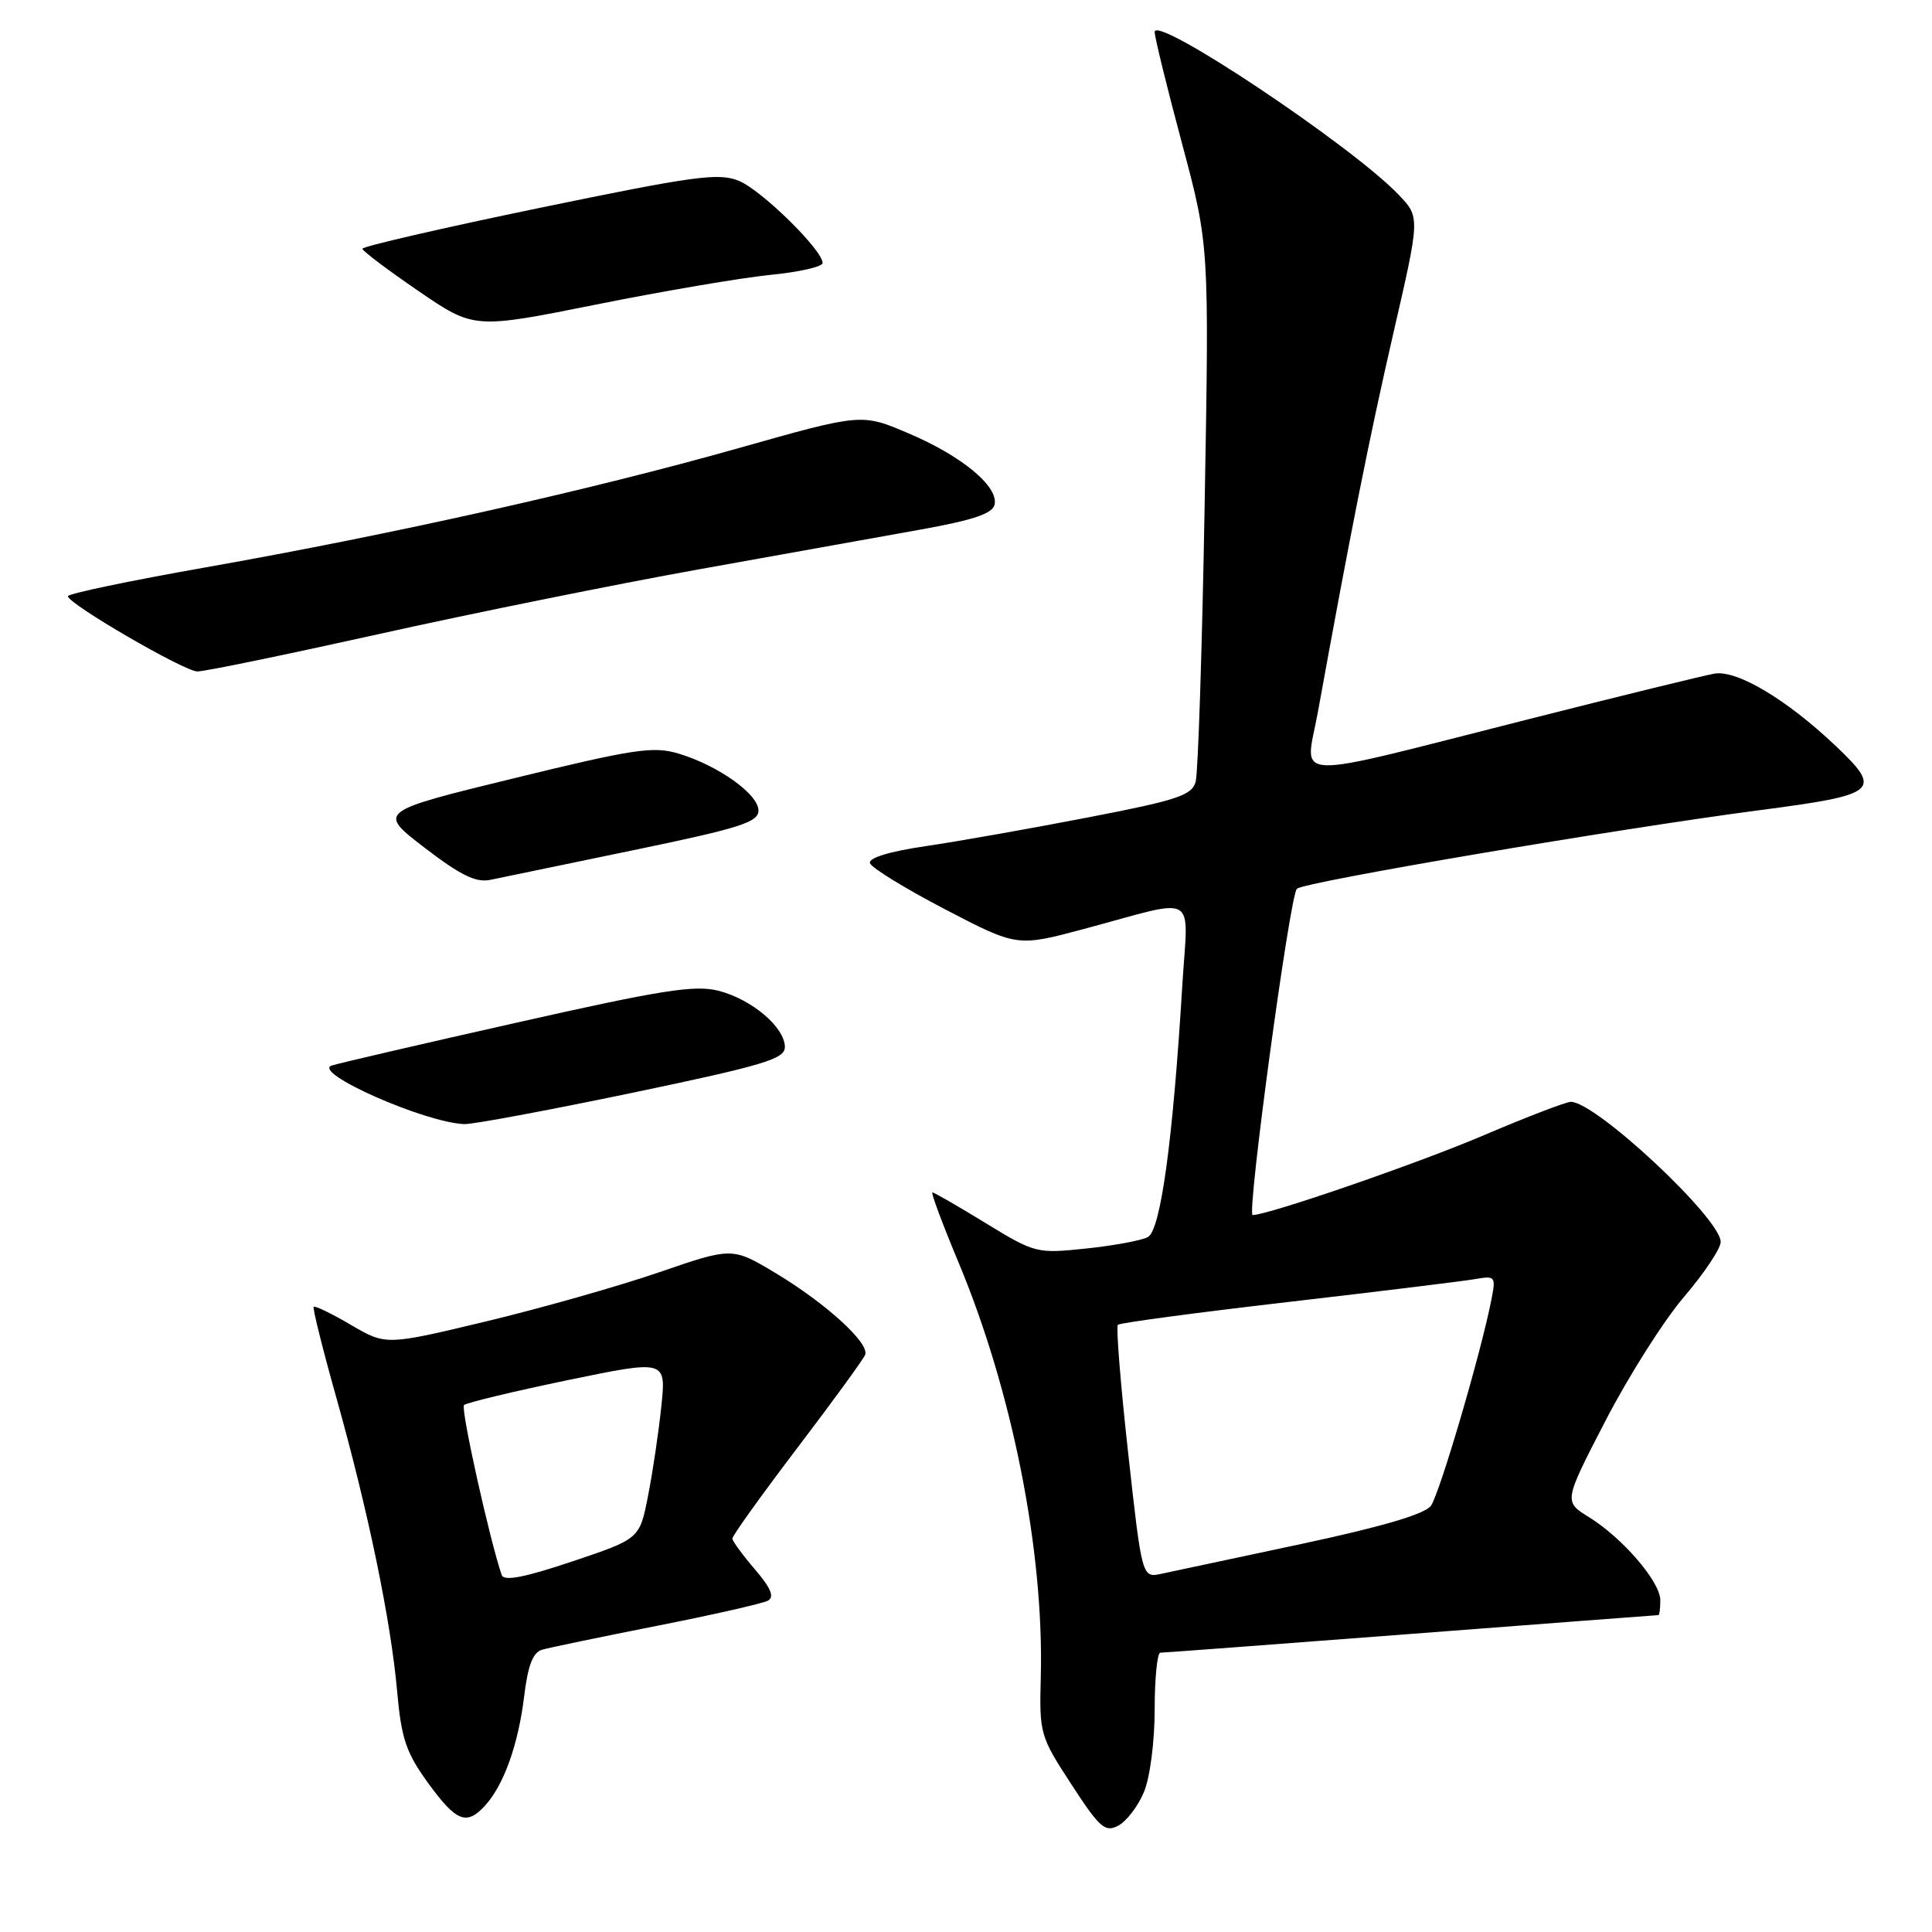 <?xml version="1.0" encoding="UTF-8" standalone="no"?>
<!DOCTYPE svg PUBLIC "-//W3C//DTD SVG 1.1//EN" "http://www.w3.org/Graphics/SVG/1.1/DTD/svg11.dtd" >
<svg xmlns="http://www.w3.org/2000/svg" xmlns:xlink="http://www.w3.org/1999/xlink" version="1.1" viewBox="0 0 256 256">
 <g >
 <path fill="currentColor"
d=" M 151.58 237.45 C 152.38 235.55 153.00 230.76 153.00 226.53 C 153.00 222.39 153.34 219.00 153.75 218.99 C 154.16 218.99 169.12 217.87 187.00 216.50 C 204.88 215.13 219.61 214.01 219.75 214.01 C 219.89 214.00 220.00 213.12 220.00 212.03 C 220.00 209.60 214.99 203.77 210.53 201.02 C 207.20 198.96 207.20 198.96 212.75 188.23 C 215.80 182.33 220.48 174.95 223.15 171.83 C 225.82 168.71 228.00 165.44 228.00 164.56 C 228.00 161.46 211.46 146.00 208.15 146.00 C 207.51 146.00 202.32 147.99 196.63 150.42 C 187.95 154.13 168.04 161.00 165.98 161.00 C 165.17 161.00 170.90 118.70 171.84 117.77 C 172.73 116.87 214.24 109.83 233.25 107.34 C 248.87 105.30 249.49 104.77 243.25 98.85 C 236.77 92.69 230.14 88.74 227.17 89.26 C 225.70 89.52 214.60 92.24 202.50 95.31 C 169.98 103.54 172.94 103.65 174.63 94.34 C 178.90 70.77 181.45 57.96 184.63 44.14 C 188.17 28.78 188.17 28.78 185.33 25.81 C 179.17 19.34 153.00 1.88 153.00 4.24 C 153.00 4.93 154.63 11.57 156.62 19.00 C 160.23 32.50 160.23 32.50 159.62 67.00 C 159.29 85.97 158.75 102.44 158.43 103.59 C 157.93 105.39 156.00 106.03 144.18 108.31 C 136.65 109.77 126.99 111.48 122.71 112.11 C 117.82 112.83 115.05 113.67 115.28 114.38 C 115.48 114.99 119.95 117.74 125.21 120.48 C 134.77 125.46 134.77 125.46 143.64 123.09 C 159.05 118.96 157.42 118.02 156.66 130.60 C 155.40 151.33 153.79 163.04 152.08 163.93 C 151.21 164.38 147.52 165.06 143.88 165.44 C 137.38 166.12 137.13 166.06 130.61 162.07 C 126.95 159.83 123.78 158.00 123.55 158.00 C 123.32 158.00 124.88 162.18 127.02 167.30 C 134.14 184.35 138.34 205.53 137.91 222.21 C 137.71 229.72 137.81 230.07 141.96 236.43 C 145.72 242.21 146.43 242.84 148.19 241.90 C 149.28 241.32 150.81 239.31 151.58 237.45 Z  M 64.31 239.21 C 66.77 236.49 68.68 231.12 69.45 224.80 C 69.94 220.71 70.61 218.95 71.82 218.60 C 72.74 218.33 79.58 216.91 87.00 215.44 C 94.42 213.98 101.06 212.47 101.75 212.10 C 102.64 211.61 102.16 210.44 100.04 207.96 C 98.41 206.06 97.06 204.22 97.04 203.87 C 97.02 203.52 100.88 198.14 105.61 191.91 C 110.35 185.68 114.41 180.10 114.64 179.51 C 115.23 177.97 109.43 172.69 102.77 168.69 C 97.03 165.25 97.03 165.25 87.29 168.60 C 81.93 170.44 71.60 173.37 64.34 175.11 C 51.14 178.27 51.14 178.27 46.49 175.55 C 43.94 174.05 41.72 172.98 41.56 173.16 C 41.41 173.35 42.76 178.77 44.57 185.21 C 48.78 200.19 51.78 214.67 52.62 224.08 C 53.18 230.38 53.80 232.22 56.72 236.25 C 60.47 241.41 61.83 241.95 64.31 239.21 Z  M 83.75 144.81 C 101.20 141.16 104.00 140.32 104.00 138.74 C 104.00 136.12 99.60 132.40 95.20 131.28 C 92.06 130.48 87.64 131.18 68.44 135.51 C 55.78 138.36 44.77 140.91 43.96 141.19 C 41.26 142.10 56.22 148.73 61.50 148.95 C 62.60 149.00 72.61 147.13 83.75 144.81 Z  M 84.00 112.64 C 98.05 109.73 100.50 108.95 100.50 107.40 C 100.50 105.23 95.17 101.43 89.90 99.85 C 86.57 98.85 84.00 99.24 68.08 103.13 C 50.03 107.54 50.03 107.54 56.26 112.33 C 61.05 116.00 63.08 116.99 65.00 116.58 C 66.38 116.29 74.92 114.52 84.00 112.64 Z  M 50.15 84.03 C 62.44 81.29 81.50 77.44 92.50 75.46 C 103.50 73.49 116.77 71.11 121.99 70.17 C 129.09 68.89 131.56 68.04 131.80 66.82 C 132.26 64.40 127.39 60.39 120.36 57.41 C 114.17 54.77 114.17 54.77 97.83 59.39 C 78.16 64.95 51.97 70.81 27.25 75.18 C 17.21 76.95 9.00 78.67 9.00 79.00 C 9.00 80.00 24.37 88.94 26.15 88.97 C 27.05 88.99 37.85 86.76 50.15 84.03 Z  M 102.10 36.42 C 105.90 36.05 109.00 35.34 109.00 34.85 C 109.00 33.14 100.93 25.21 97.92 23.97 C 95.25 22.86 92.06 23.30 71.44 27.56 C 58.55 30.23 48.01 32.66 48.02 32.96 C 48.04 33.26 51.37 35.77 55.43 38.55 C 62.81 43.60 62.81 43.60 79.01 40.35 C 87.92 38.56 98.31 36.80 102.10 36.42 Z  M 149.49 192.55 C 148.48 183.45 147.87 175.80 148.12 175.54 C 148.38 175.29 158.47 173.94 170.54 172.54 C 182.62 171.14 193.79 169.77 195.38 169.50 C 198.15 169.02 198.23 169.11 197.61 172.25 C 196.25 179.23 190.74 197.97 189.60 199.53 C 188.80 200.63 183.07 202.31 172.45 204.58 C 163.68 206.45 155.33 208.23 153.91 208.53 C 151.32 209.09 151.32 209.09 149.49 192.55 Z  M 66.48 208.70 C 64.87 204.01 61.02 186.65 61.48 186.18 C 61.80 185.87 67.96 184.39 75.16 182.89 C 88.27 180.18 88.27 180.18 87.63 186.34 C 87.28 189.73 86.49 195.07 85.87 198.20 C 84.76 203.90 84.76 203.90 75.83 206.90 C 69.49 209.02 66.78 209.55 66.48 208.70 Z "/>
</g>
</svg>